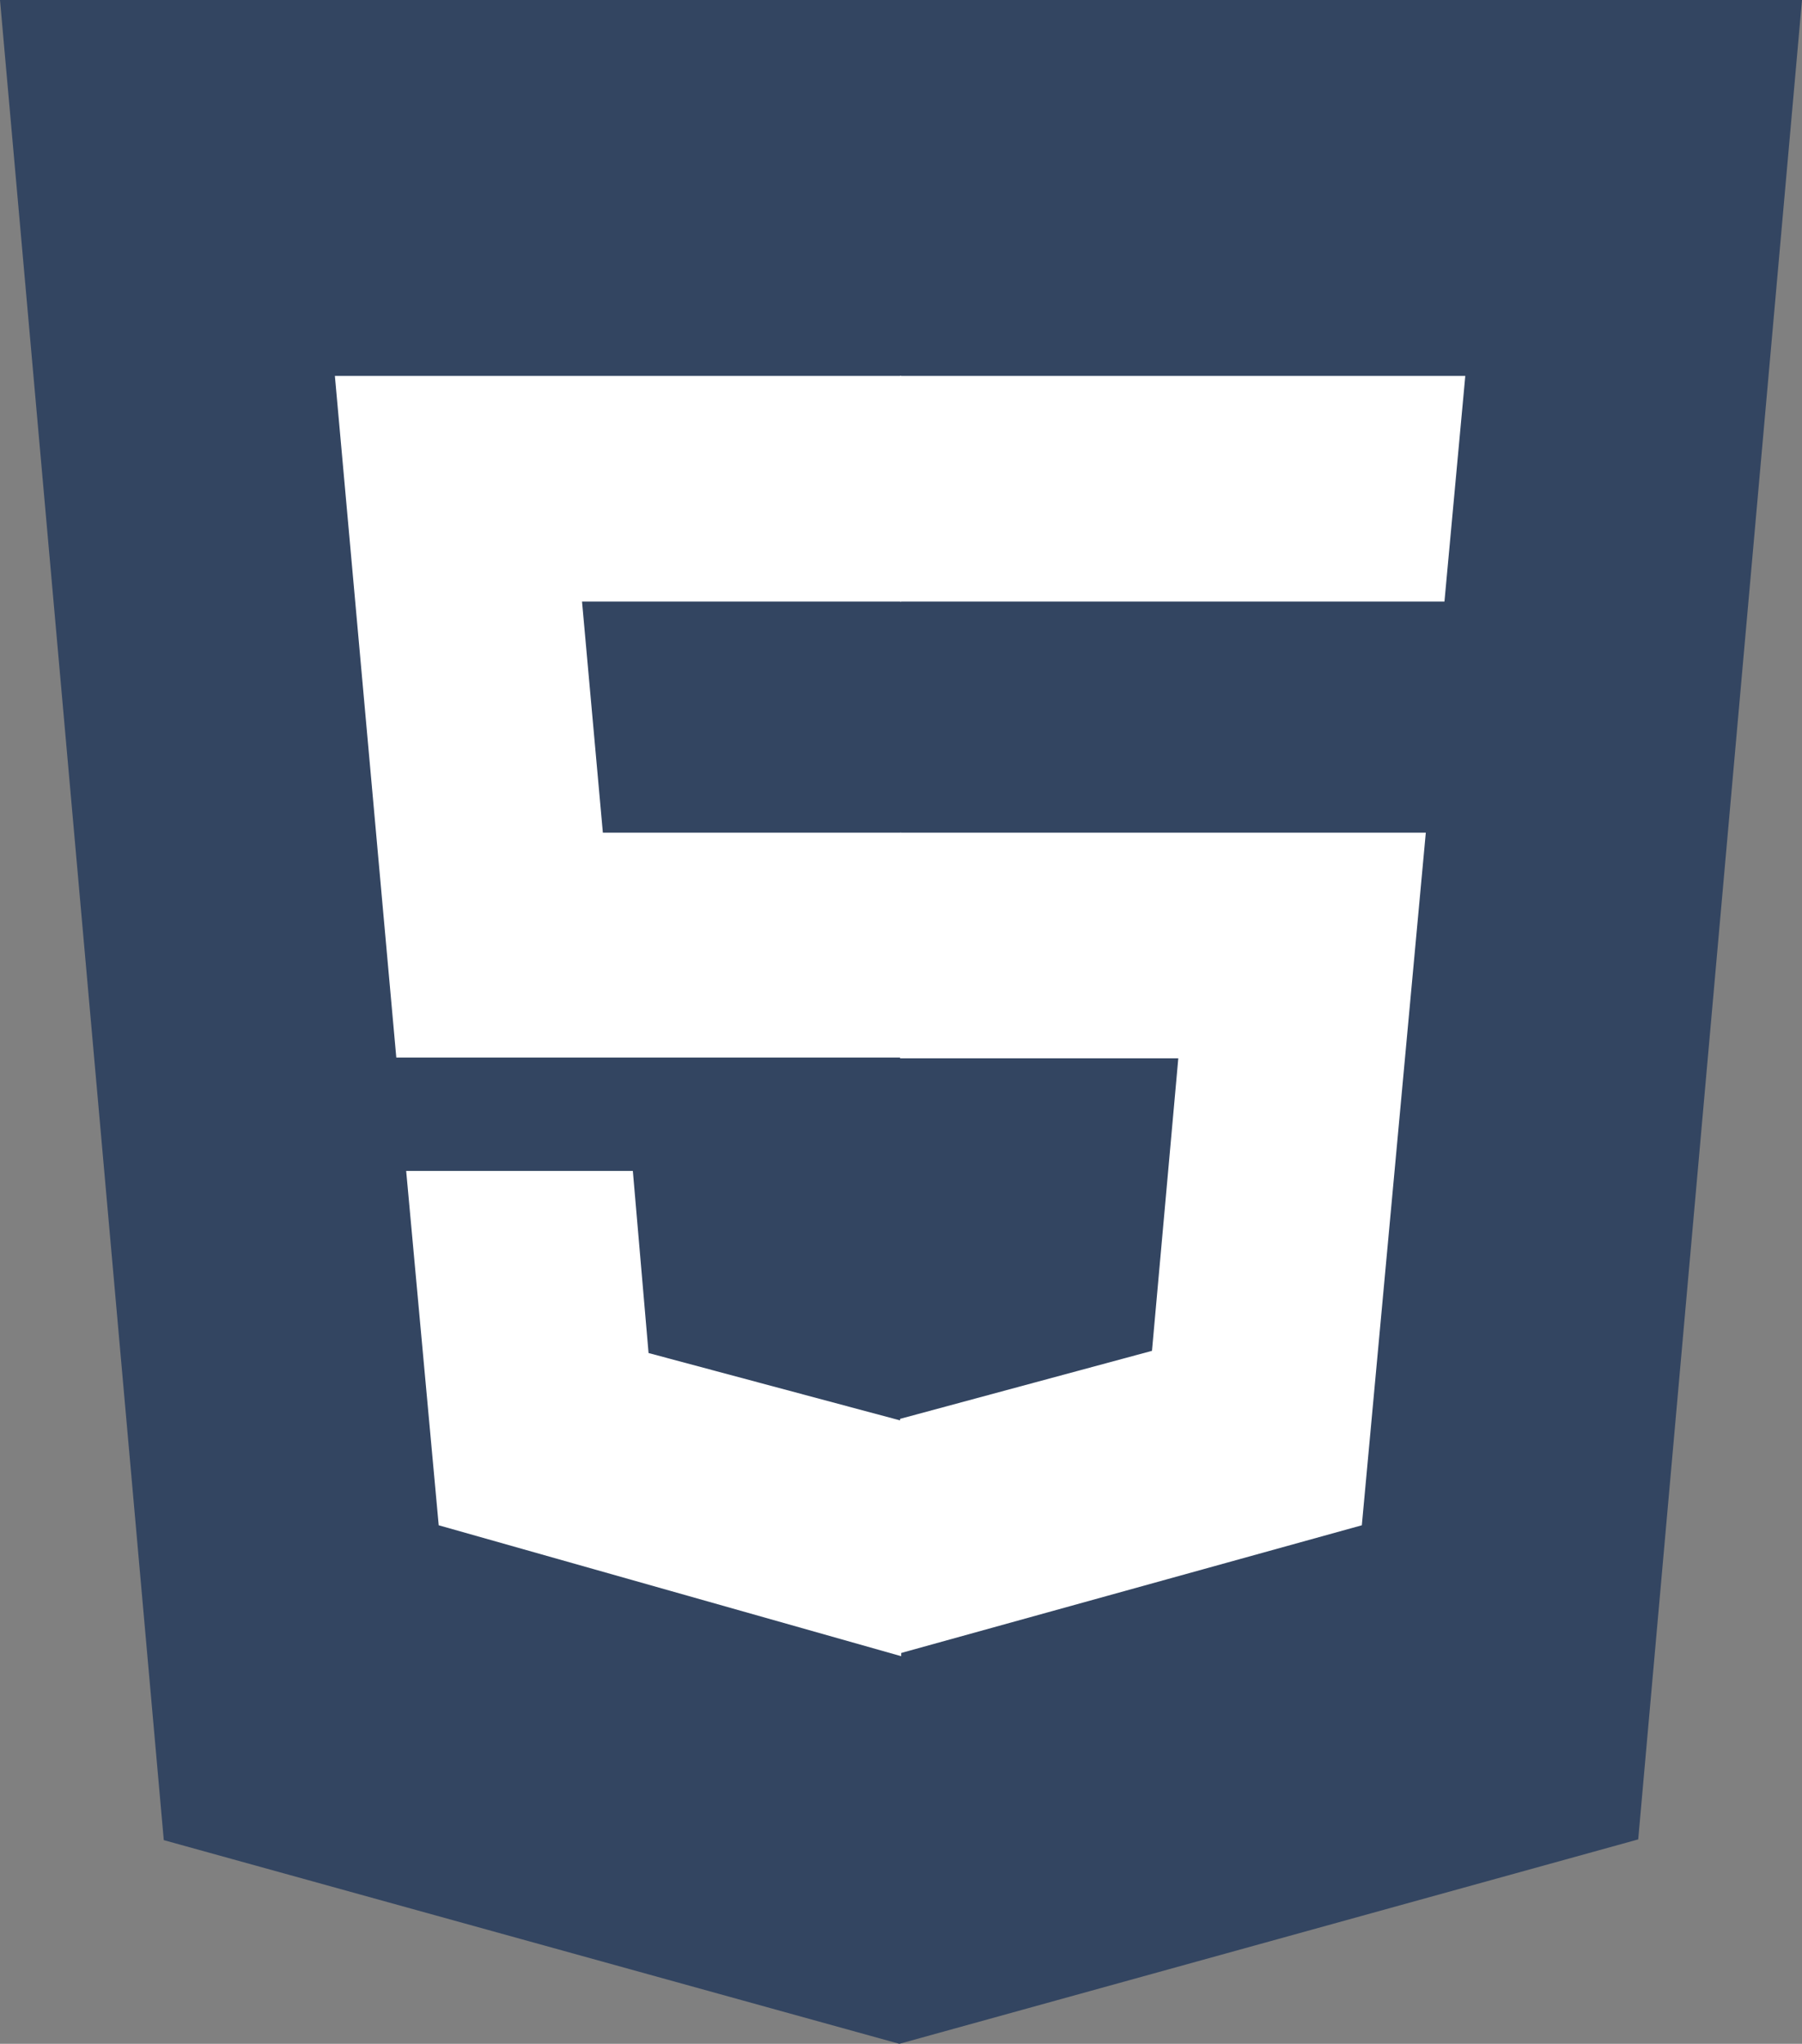 <svg xmlns="http://www.w3.org/2000/svg" viewBox="0 0 49.29 55.89"><rect x="0" y="0" width="49.29" height="55.89" fill="#808080" stroke="none"/><defs><style>.cls-1{fill:#334561;}.cls-2{fill:#fff;}</style></defs><g id="Calque_2" data-name="Calque 2"><g id="Calque_1-2" data-name="Calque 1"><path class="cls-1" d="M4.48,50.32,0,0H49.29L44.81,50.3,24.6,55.89"/><path class="cls-2" d="M9.16,10.28H24.65v6.17H15.92l.57,6.32h8.16v6.15H10.84m.27,3.1h6.2L17.74,37l6.91,1.85v6.44L12,41.71"/><path class="cls-2" d="M40.08,10.28H24.62v6.17H39.51M39,22.77H24.62v6.17h7.61l-.72,8L24.62,38.8v6.41l12.63-3.5"/></g></g></svg>